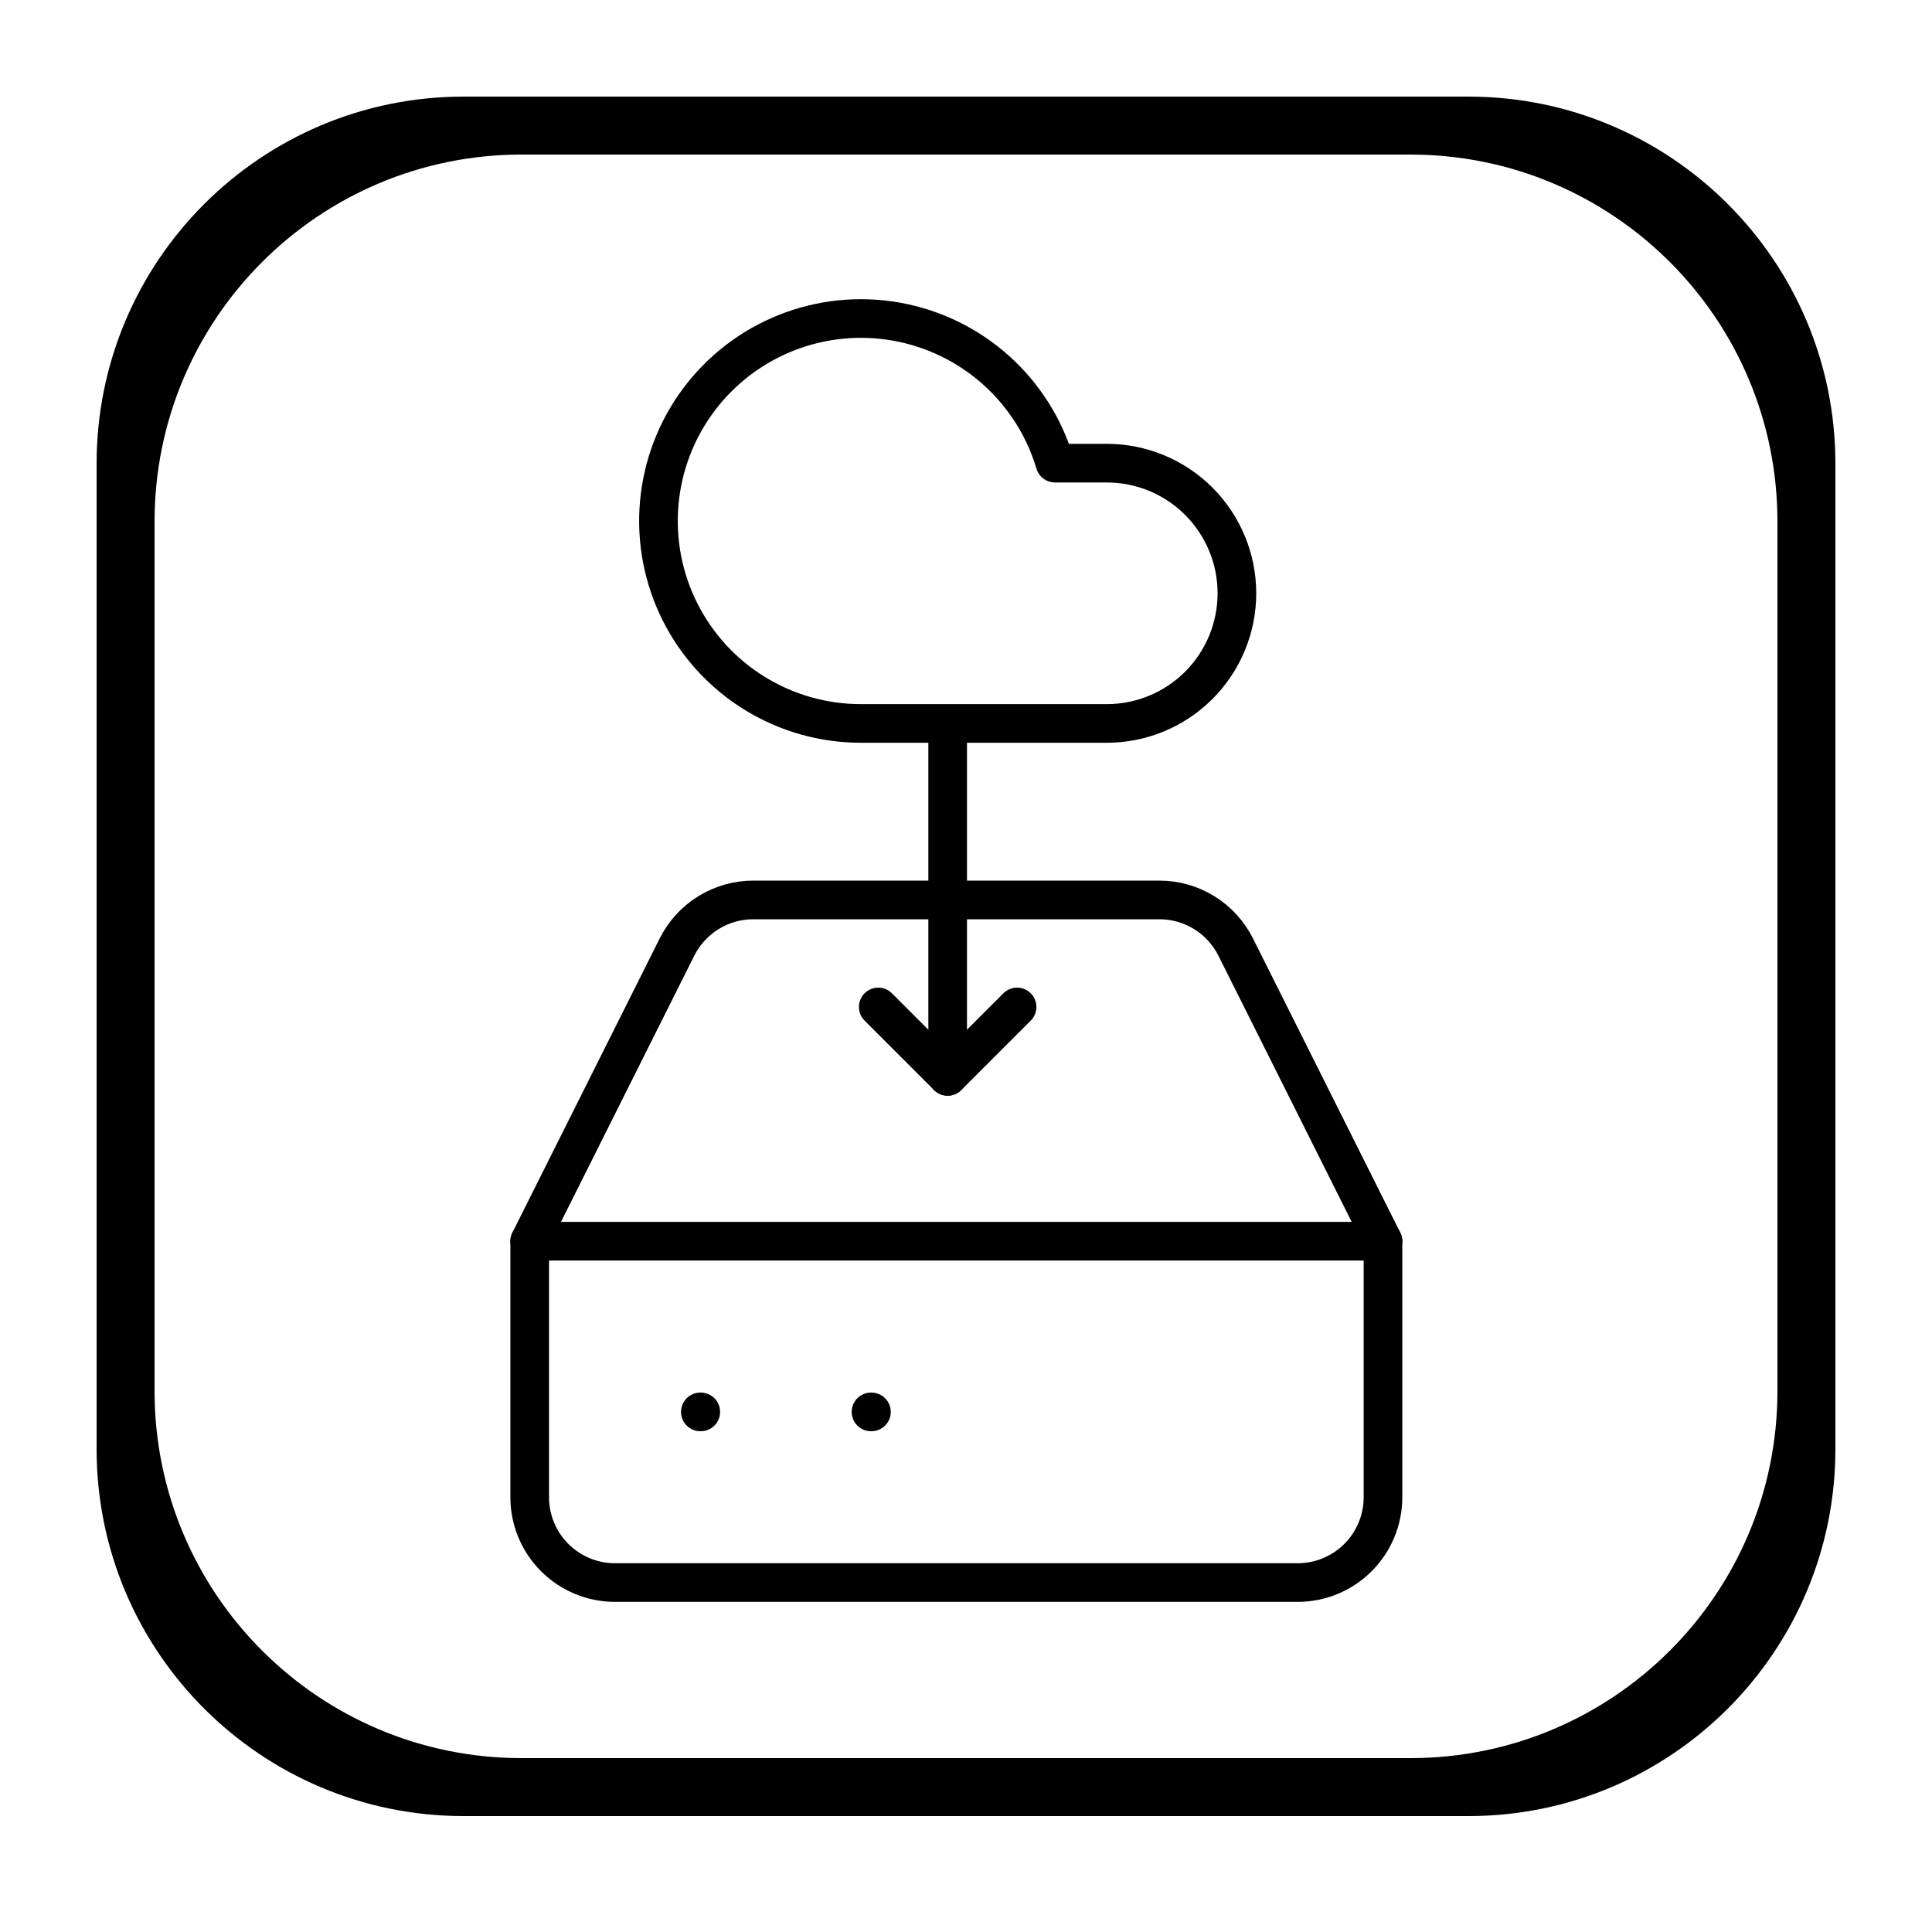 <svg width="100" height="100" viewBox="0 0 100 100" fill="none" xmlns="http://www.w3.org/2000/svg">
<path fill-rule="evenodd" clip-rule="evenodd" d="M24 5C13.507 5 5 13.507 5 24V75C5 85.493 13.507 94 24 94H76C86.493 94 95 85.493 95 75V24C95 13.507 86.493 5 76 5H24ZM27 8C16.507 8 8 16.507 8 27V72C8 82.493 16.507 91 27 91H73C83.493 91 92 82.493 92 72V27C92 16.507 83.493 8 73 8H27Z" fill="black"/>
<path d="M71.583 64.246H27.417" stroke="black" stroke-width="2" stroke-linecap="round" stroke-linejoin="round"/>
<path d="M35.035 49.031L27.417 64.246V77.496C27.417 78.668 27.882 79.791 28.71 80.619C29.539 81.448 30.662 81.913 31.833 81.913H67.167C68.338 81.913 69.462 81.448 70.29 80.619C71.118 79.791 71.583 78.668 71.583 77.496V64.246L63.965 49.031C63.599 48.295 63.035 47.676 62.337 47.243C61.639 46.81 60.833 46.58 60.012 46.58H38.988C38.167 46.58 37.361 46.81 36.663 47.243C35.965 47.676 35.401 48.295 35.035 49.031Z" stroke="black" stroke-width="2" stroke-linecap="round" stroke-linejoin="round"/>
<path d="M36.25 73.08H36.272" stroke="black" stroke-width="2" stroke-linecap="round" stroke-linejoin="round"/>
<path d="M45.083 73.08H45.105" stroke="black" stroke-width="2" stroke-linecap="round" stroke-linejoin="round"/>
<path d="M57.285 37.446H44.559C42.615 37.446 40.71 36.905 39.057 35.884C37.403 34.863 36.066 33.402 35.194 31.665C34.323 29.928 33.951 27.983 34.122 26.047C34.292 24.11 34.998 22.26 36.16 20.702C37.321 19.144 38.894 17.939 40.7 17.223C42.507 16.507 44.477 16.308 46.391 16.647C48.305 16.986 50.087 17.851 51.537 19.144C52.988 20.438 54.05 22.109 54.605 23.972H57.285C59.072 23.972 60.786 24.681 62.049 25.945C63.312 27.209 64.022 28.922 64.022 30.709C64.022 32.496 63.312 34.209 62.049 35.473C60.786 36.736 59.072 37.446 57.285 37.446Z" stroke="black" stroke-width="2" stroke-linecap="round" stroke-linejoin="round"/>
<path d="M45.458 52.119L49.051 55.712L52.644 52.119" stroke="black" stroke-width="2" stroke-linecap="round" stroke-linejoin="round"/>
<path d="M49.051 37.746V55.712" stroke="black" stroke-width="2" stroke-linecap="round" stroke-linejoin="round"/>
</svg>
